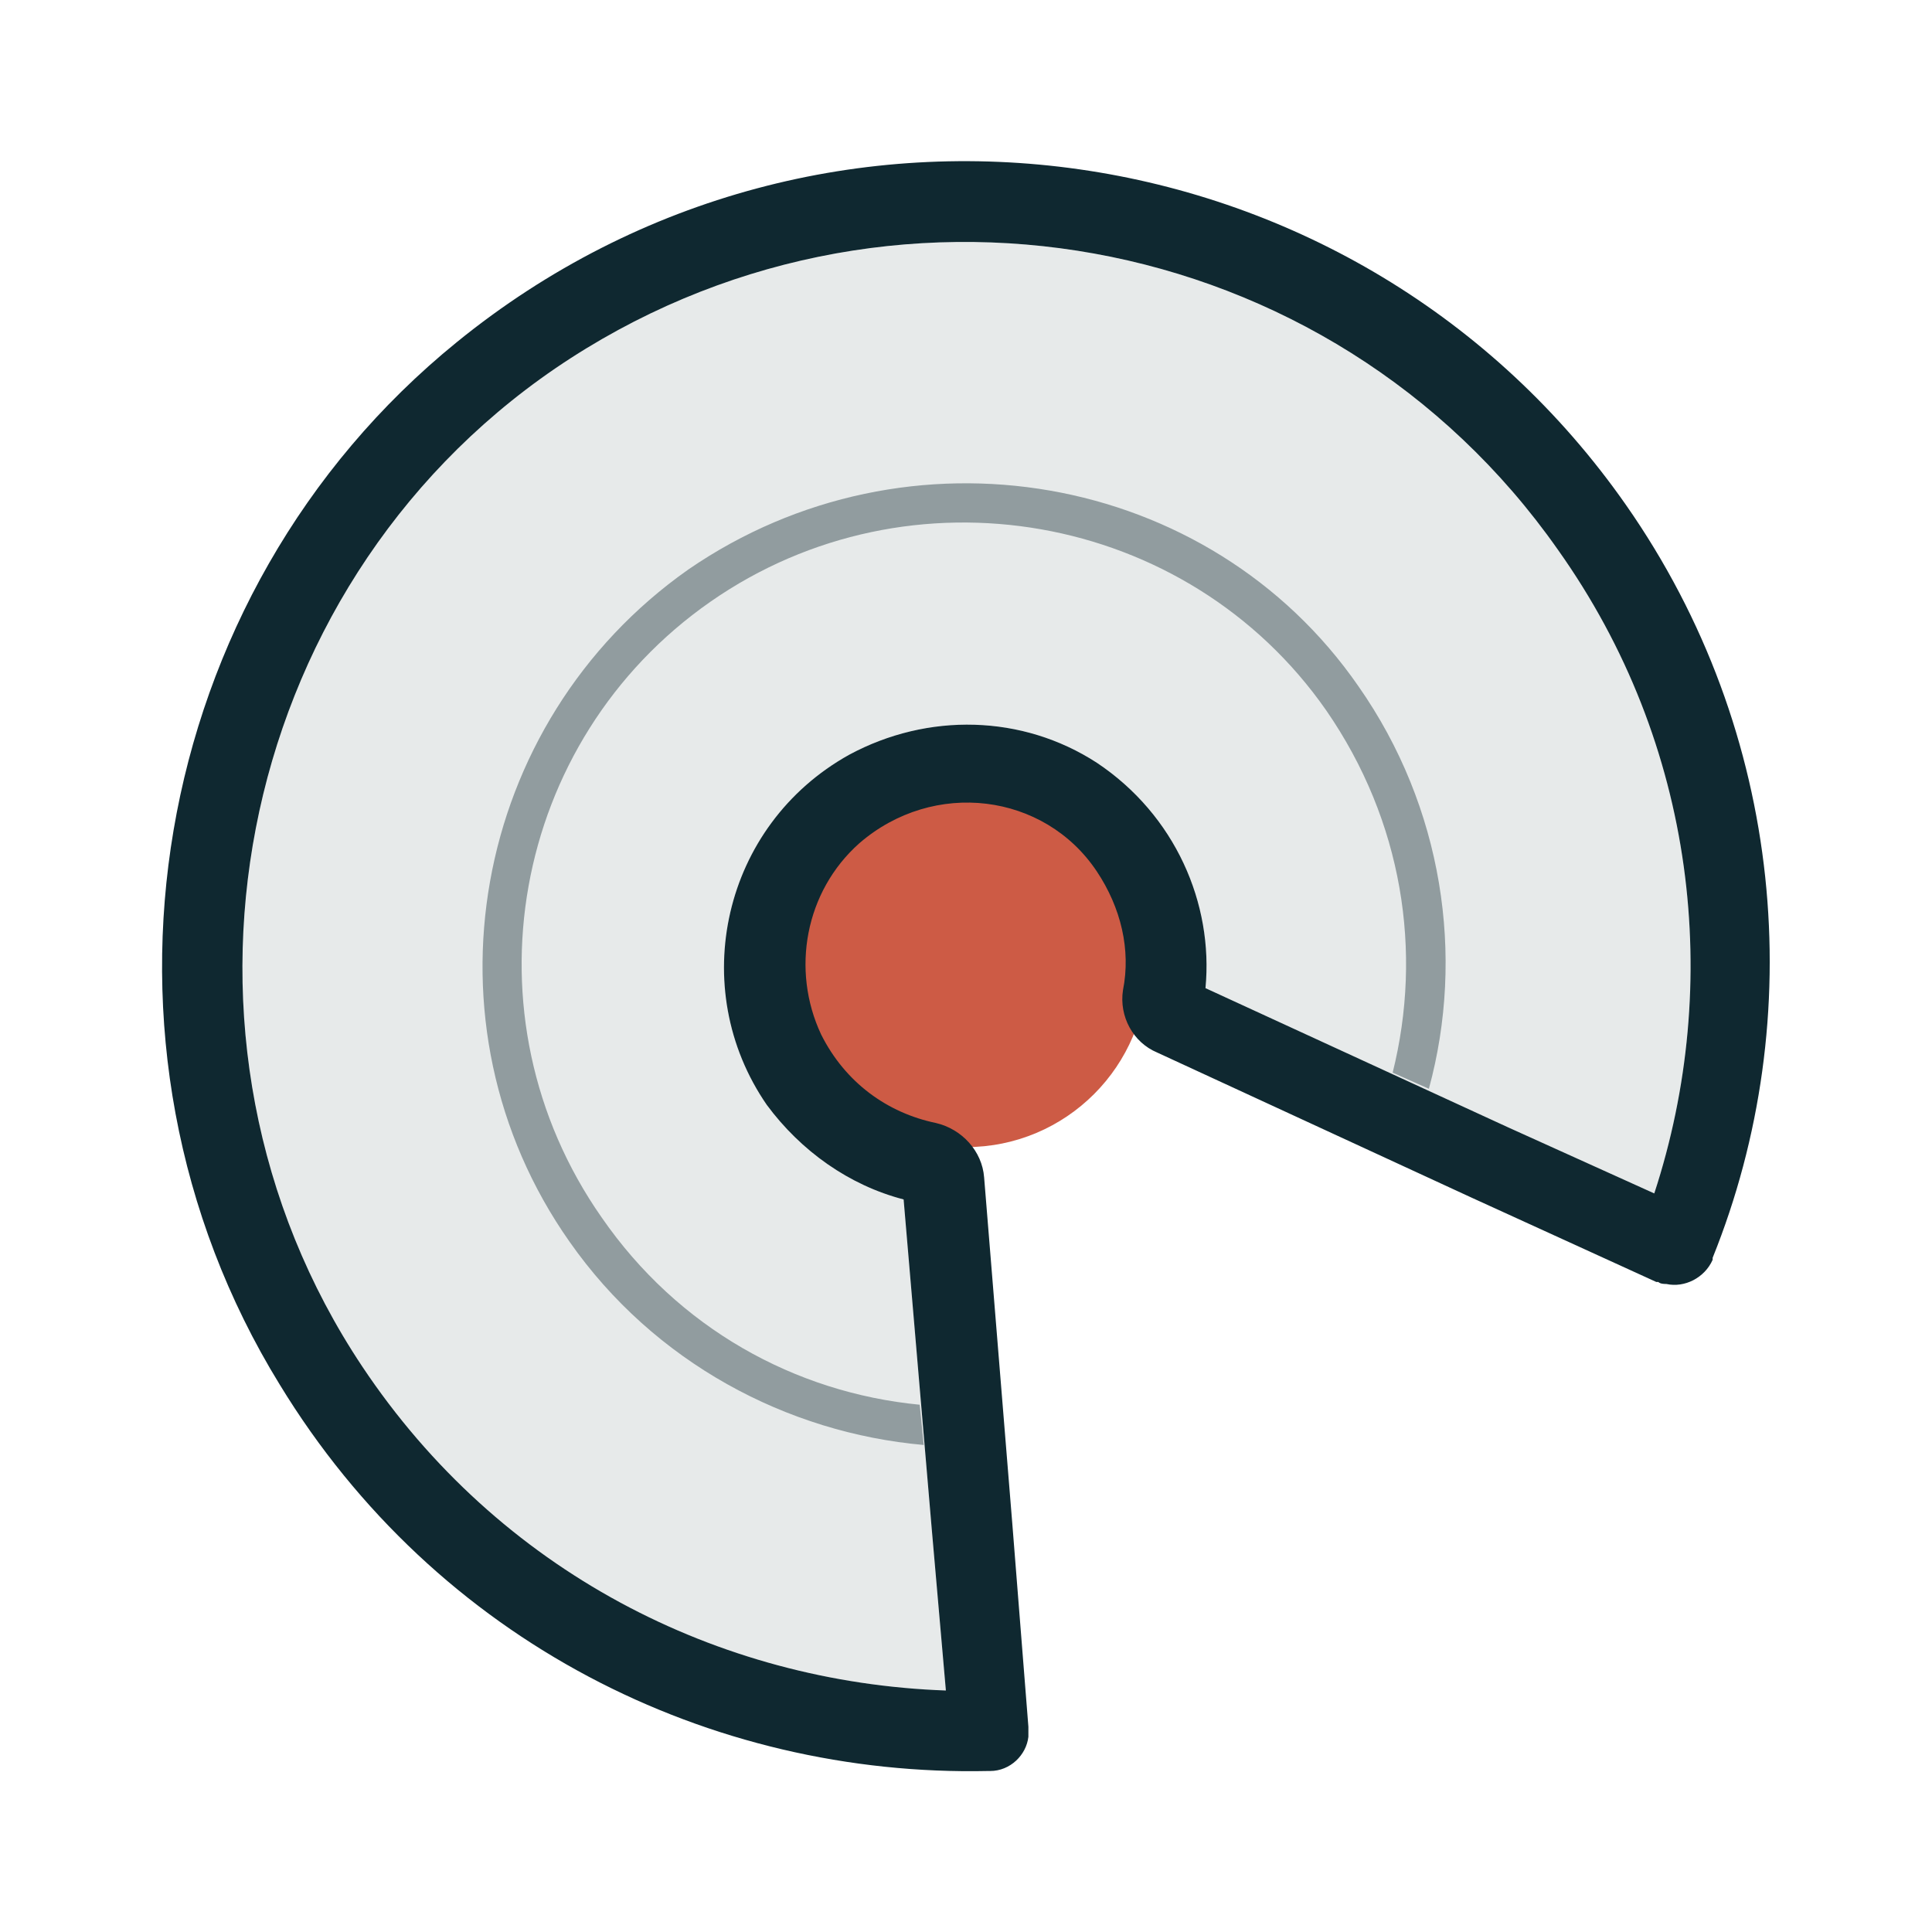 <?xml version="1.0" encoding="utf-8"?>
<!-- Generator: Adobe Illustrator 27.0.1, SVG Export Plug-In . SVG Version: 6.00 Build 0)  -->
<svg version="1.1" id="Capa_1" xmlns="http://www.w3.org/2000/svg" xmlns:xlink="http://www.w3.org/1999/xlink" x="0px" y="0px"
	 viewBox="0 0 96 96" style="enable-background:new 0 0 96 96;" xml:space="preserve">
<style type="text/css">
	.st0{fill:#CD5B45;}
	.st1{opacity:0.1;fill:#0F2830;enable-background:new    ;}
	.st2{opacity:0.4;fill:#0F2830;enable-background:new    ;}
	.st3{fill:#0F2830;}
</style>
<circle class="st0" cx="48" cy="48" r="9"/>
<path class="st1" d="M82.2,59.3L74.9,56l-15-6.9c0.4-4.2-1.5-8.6-5.4-11.2c-3.7-2.4-8.4-2.5-12.3-0.4c-6.3,3.5-8.1,11.6-4.1,17.4
	c1.7,2.3,4.1,4,6.8,4.7L46.3,76l0.7,8c-11.3-0.4-22.2-5.9-29-16.1c-10.8-16.2-6.5-38.6,9.6-49.6c16.3-11.1,38.5-7.1,49.8,9
	C84.3,37,85.6,48.9,82.2,59.3z"/>
<path class="st2" d="M34.2,28.3c-10.8,7.6-13.5,22.6-5.9,33.4c4.2,6,10.8,9.5,17.6,10.1l-0.2-2c-6.2-0.6-12-3.8-15.8-9.3
	c-7-10-4.5-23.7,5.4-30.6s23.7-4.5,30.6,5.4c3.8,5.5,4.8,12,3.3,18l1.8,0.8c1.8-6.6,0.7-14-3.5-20C60.1,23.4,45.1,20.8,34.2,28.3
	L34.2,28.3z"/>
<path class="st3" d="M80.8,25.1C67.6,6.2,40.9,2.2,22.7,17C7.3,29.5,3.5,51.9,13.9,68.8C21.7,81.6,35.3,88.3,49.1,88h0.1l0,0
	c1,0,1.8-0.8,1.9-1.7c0-0.1,0-0.3,0-0.4c0,0,0,0,0-0.1l-0.8-10.1l-1.4-17.2c-0.1-1.3-1.1-2.4-2.4-2.7c-2.4-0.5-4.5-2-5.7-4.4
	c-1.5-3.2-0.8-7.1,1.9-9.5c3.7-3.2,9.2-2.5,11.8,1.4c1.2,1.8,1.7,3.9,1.3,5.9c-0.2,1.3,0.5,2.6,1.7,3.1l15.6,7.2l9.2,4.2
	c0,0,0,0,0.1,0c0.1,0.1,0.3,0.1,0.4,0.1c0.9,0.2,1.9-0.3,2.3-1.2l0,0v-0.1C89.9,50.6,88.7,36.4,80.8,25.1L80.8,25.1z M82.2,59.3
	L74.9,56l-15-6.9c0.4-4.2-1.5-8.6-5.4-11.2c-3.7-2.4-8.4-2.5-12.3-0.4c-6.3,3.5-8.1,11.6-4.1,17.4c1.7,2.3,4.1,4,6.8,4.7L46.3,76
	l0.7,8c-11.3-0.4-22.2-5.9-29-16.1c-10.8-16.2-6.5-38.6,9.6-49.6c16.3-11.1,38.5-7.1,49.8,9C84.3,37,85.6,48.9,82.2,59.3z"/>
</svg>
